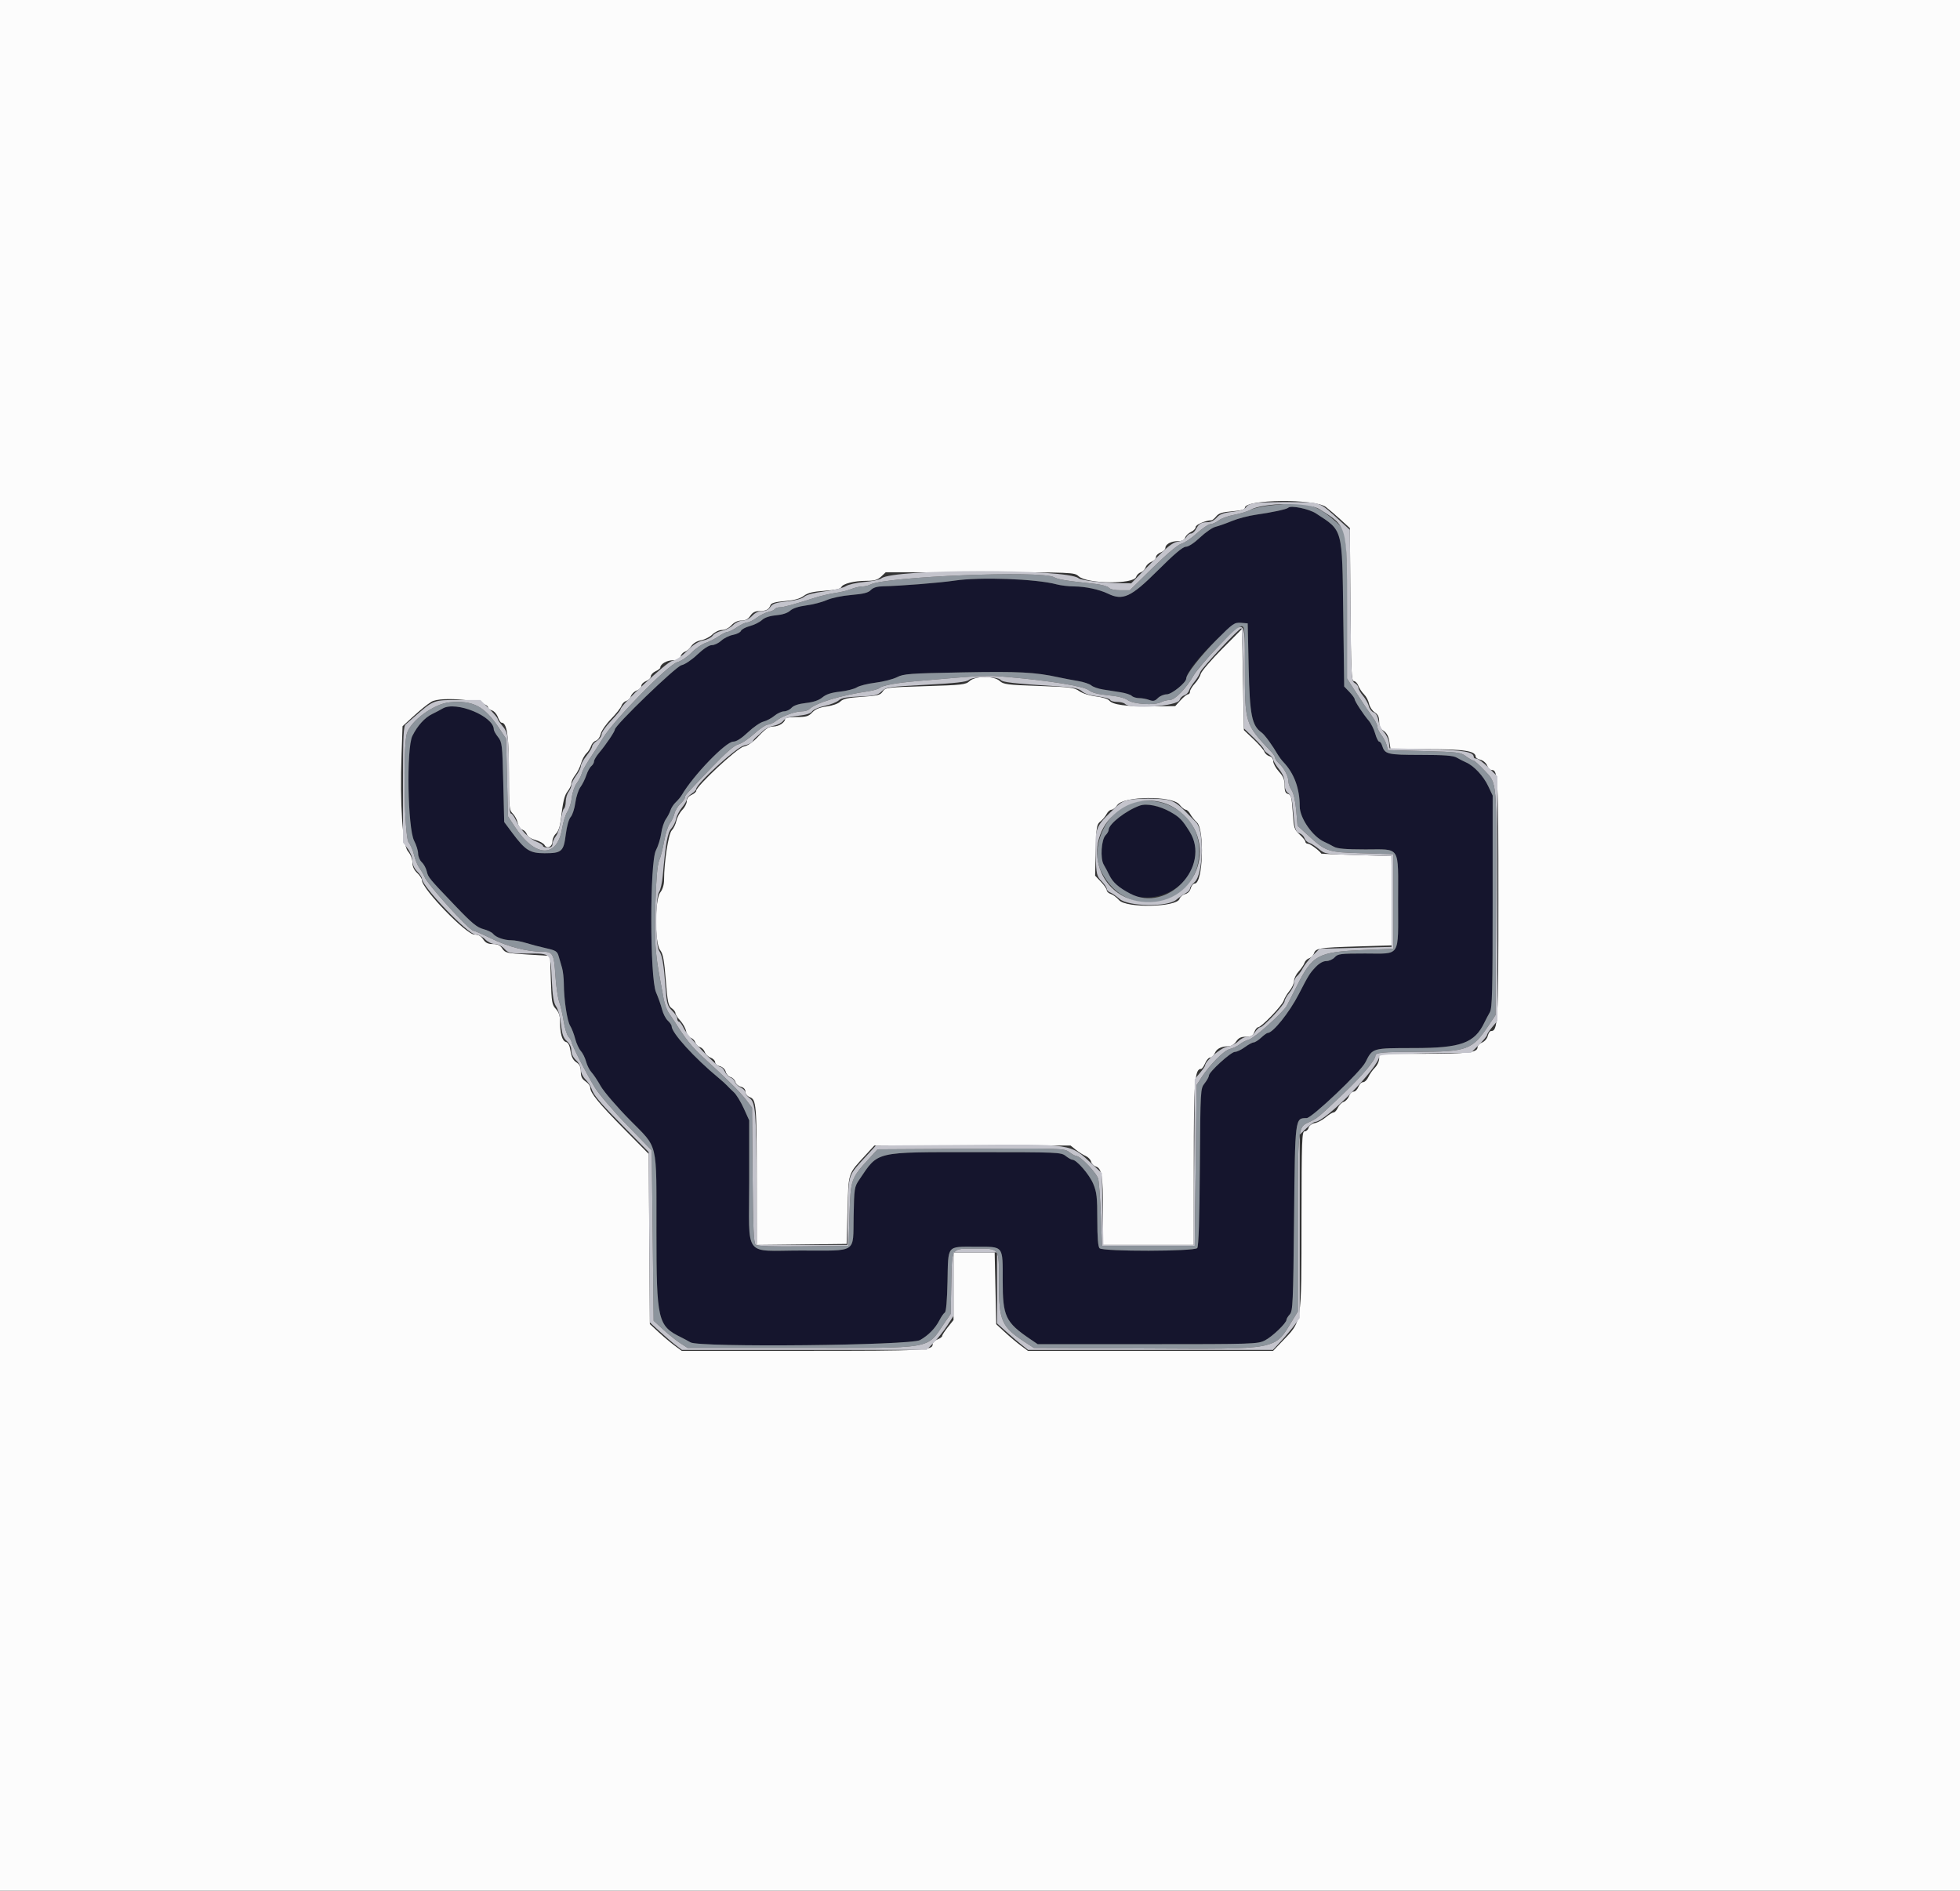 <svg id="svg" version="1.1" xmlns="http://www.w3.org/2000/svg" xmlns:xlink="http://www.w3.org/1999/xlink" width="400" height="385.859" viewBox="0, 0, 400,385.859"><rect x="0" y="0" width="400" height="385.859" fill="#333333" stroke="none"/><g id="svgg"><path id="path0" d="M0.000 193.050 L 0.000 386.100 200.000 386.100 L 400.000 386.100 400.000 193.050 L 400.000 0.000 200.000 0.000 L 0.000 0.000 0.000 193.050 M270.593 103.475 C 271.284 104.006,272.666 105.190,273.665 106.107 L 275.483 107.774 275.603 123.385 C 275.706 136.774,275.804 138.996,276.288 138.996 C 276.599 138.996,277.016 139.424,277.214 139.946 C 277.413 140.468,277.935 141.256,278.375 141.695 C 278.815 142.135,279.277 143.004,279.401 143.627 C 279.525 144.249,280.041 145.029,280.547 145.361 C 281.214 145.798,281.467 146.320,281.467 147.262 C 281.467 148.200,281.720 148.725,282.379 149.157 C 282.985 149.554,283.375 150.282,283.542 151.325 L 283.793 152.896 291.336 152.896 C 298.855 152.896,301.158 153.259,301.158 154.443 C 301.158 154.646,301.605 154.924,302.152 155.061 C 302.698 155.198,303.302 155.723,303.494 156.227 C 303.685 156.731,304.101 157.143,304.417 157.143 C 305.722 157.143,305.792 158.475,305.792 183.391 C 305.792 208.963,305.708 210.425,304.245 210.425 C 304.042 210.425,303.764 210.872,303.626 211.418 C 303.489 211.964,302.965 212.568,302.461 212.760 C 301.957 212.952,301.544 213.378,301.544 213.707 C 301.544 214.819,299.591 215.058,290.515 215.058 L 281.467 215.058 281.467 216.041 C 281.467 216.581,281.076 217.415,280.598 217.893 C 280.121 218.371,279.516 219.232,279.255 219.806 C 278.994 220.380,278.512 220.849,278.184 220.849 C 277.856 220.849,277.422 221.284,277.220 221.815 C 277.018 222.346,276.584 222.780,276.255 222.780 C 275.926 222.780,275.497 223.199,275.302 223.712 C 275.107 224.225,274.617 224.749,274.212 224.878 C 273.807 225.006,273.280 225.542,273.040 226.069 C 272.800 226.596,272.408 227.027,272.168 227.027 C 271.929 227.027,271.206 227.471,270.562 228.013 C 269.917 228.555,268.909 229.095,268.320 229.212 C 267.713 229.334,267.167 229.743,267.059 230.157 C 266.954 230.559,266.591 230.888,266.252 230.888 C 265.699 230.888,265.635 232.657,265.614 248.552 C 265.585 270.703,265.789 269.452,261.476 273.953 L 259.825 275.676 234.801 275.676 L 209.777 275.676 208.333 274.614 C 207.540 274.030,206.085 272.808,205.100 271.899 L 203.311 270.246 203.153 262.922 L 202.996 255.598 198.795 255.598 L 194.595 255.598 194.595 262.495 L 194.595 269.392 193.436 270.849 C 192.799 271.651,192.278 272.461,192.278 272.650 C 192.278 272.838,191.844 273.157,191.313 273.359 C 190.782 273.561,190.347 273.985,190.347 274.301 C 190.347 275.606,189.017 275.676,163.987 275.676 L 139.120 275.676 137.677 274.614 C 136.883 274.030,135.422 272.802,134.430 271.885 L 132.625 270.218 132.510 252.859 L 132.395 235.499 127.491 230.536 C 122.257 225.240,120.463 223.058,120.463 221.990 C 120.463 221.624,120.029 221.040,119.498 220.692 C 118.777 220.219,118.533 219.722,118.533 218.726 C 118.533 217.745,118.288 217.232,117.609 216.787 C 116.965 216.365,116.608 215.672,116.433 214.502 C 116.259 213.344,115.965 212.766,115.485 212.640 C 114.722 212.441,114.286 210.889,114.286 208.374 C 114.286 207.287,114.024 206.527,113.431 205.896 C 112.660 205.076,112.560 204.497,112.421 200.030 L 112.267 195.075 107.701 194.802 C 103.446 194.548,103.093 194.466,102.524 193.597 C 102.073 192.909,101.563 192.664,100.579 192.664 C 99.583 192.664,99.086 192.420,98.613 191.699 C 98.175 191.030,97.631 190.734,96.840 190.734 C 95.136 190.734,86.100 181.379,86.100 179.615 C 86.100 179.302,85.666 178.644,85.135 178.152 C 84.499 177.562,84.170 176.842,84.170 176.039 C 84.170 175.319,83.793 174.374,83.247 173.725 C 82.143 172.413,81.595 164.034,81.951 153.933 L 82.153 148.213 83.912 146.597 C 85.759 144.901,87.062 143.835,88.031 143.230 C 89.987 142.009,99.614 142.984,99.614 144.403 C 99.614 144.586,99.976 144.851,100.419 144.991 C 100.862 145.132,101.400 145.751,101.615 146.368 C 101.830 146.986,102.172 147.490,102.374 147.490 C 103.459 147.490,103.861 150.254,103.861 157.710 C 103.861 164.775,103.911 165.300,104.645 166.035 C 105.077 166.467,105.532 167.330,105.656 167.954 C 105.781 168.578,106.201 169.190,106.590 169.313 C 106.978 169.437,107.403 169.872,107.532 170.281 C 107.676 170.733,108.361 171.185,109.277 171.431 C 110.106 171.655,110.943 172.120,111.136 172.465 C 111.631 173.349,112.741 172.815,112.741 171.694 C 112.741 171.189,113.068 170.480,113.467 170.119 C 113.915 169.714,114.283 168.693,114.429 167.453 C 114.894 163.490,115.171 162.341,115.881 161.434 C 116.278 160.928,116.602 160.213,116.602 159.846 C 116.602 159.478,116.965 158.717,117.407 158.154 C 117.850 157.591,118.380 156.524,118.584 155.783 C 118.789 155.042,119.274 154.132,119.662 153.762 C 120.050 153.392,120.485 152.707,120.628 152.240 C 120.772 151.773,121.215 151.287,121.615 151.161 C 122.014 151.034,122.453 150.414,122.592 149.782 C 122.731 149.150,123.687 147.769,124.716 146.712 C 125.746 145.655,126.696 144.451,126.827 144.037 C 126.959 143.622,127.396 143.178,127.799 143.050 C 128.202 142.922,128.643 142.469,128.778 142.043 C 128.913 141.617,129.443 141.109,129.956 140.914 C 130.469 140.719,130.888 140.290,130.888 139.961 C 130.888 139.632,131.322 139.198,131.853 138.996 C 132.384 138.794,132.819 138.361,132.819 138.032 C 132.819 137.704,133.253 137.237,133.784 136.995 C 134.315 136.753,134.749 136.422,134.749 136.259 C 134.749 135.530,136.079 134.749,137.322 134.749 C 138.350 134.749,138.731 134.563,138.881 133.990 C 138.990 133.572,139.393 133.131,139.775 133.009 C 140.158 132.888,140.746 132.369,141.082 131.856 C 141.454 131.289,142.235 130.822,143.079 130.664 C 143.841 130.521,144.877 129.992,145.381 129.488 C 145.889 128.979,146.757 128.571,147.332 128.571 C 147.940 128.571,148.736 128.173,149.262 127.606 C 149.836 126.986,150.574 126.641,151.324 126.641 C 152.144 126.641,152.680 126.353,153.124 125.676 C 153.574 124.989,154.106 124.709,154.967 124.705 C 156.342 124.698,156.907 124.401,157.233 123.515 C 157.399 123.062,158.186 122.837,160.180 122.670 C 162.092 122.509,163.234 122.195,164.022 121.613 C 164.871 120.985,165.914 120.731,168.320 120.566 C 170.445 120.420,171.562 120.178,171.694 119.834 C 171.965 119.128,174.289 118.538,176.809 118.535 C 178.452 118.533,179.108 118.344,179.832 117.664 L 180.757 116.795 200.000 116.795 C 219.068 116.795,219.251 116.803,220.143 117.614 C 221.857 119.175,231.372 119.278,231.859 117.742 C 231.984 117.349,232.416 116.923,232.819 116.795 C 233.222 116.667,233.662 116.214,233.797 115.788 C 233.932 115.362,234.462 114.854,234.975 114.659 C 235.488 114.464,235.907 114.036,235.907 113.707 C 235.907 113.378,236.342 112.943,236.873 112.741 C 237.403 112.539,237.838 112.116,237.838 111.799 C 237.838 111.047,239.038 110.425,240.489 110.425 C 241.276 110.425,241.719 110.196,241.873 109.711 C 241.998 109.319,242.531 108.801,243.058 108.561 C 243.584 108.321,244.015 107.868,244.015 107.555 C 244.015 107.073,246.089 106.187,247.235 106.180 C 247.414 106.179,247.855 105.813,248.216 105.367 C 248.723 104.740,249.457 104.510,251.463 104.349 C 253.240 104.207,254.054 103.982,254.054 103.634 C 254.054 101.886,268.348 101.748,270.593 103.475 M249.375 132.477 C 247.120 134.749,245.170 137.028,245.041 137.542 C 244.912 138.057,244.368 138.950,243.832 139.529 C 243.296 140.107,242.857 140.832,242.857 141.140 C 242.857 141.447,242.674 141.699,242.449 141.699 C 242.225 141.699,241.546 142.241,240.941 142.904 L 239.840 144.109 235.074 144.149 C 229.769 144.193,227.062 143.824,226.377 142.966 C 226.124 142.650,224.912 142.274,223.673 142.128 C 222.376 141.975,220.937 141.518,220.269 141.047 C 219.229 140.313,218.392 140.207,211.983 139.989 C 205.613 139.773,204.767 139.666,204.043 138.985 C 202.879 137.892,199.038 137.905,197.867 139.005 C 197.105 139.721,196.346 139.807,188.869 140.032 C 181.033 140.267,180.681 140.311,180.151 141.121 C 179.668 141.857,179.129 141.995,175.910 142.207 C 173.036 142.395,172.063 142.609,171.497 143.175 C 171.074 143.598,169.910 144.015,168.710 144.174 C 167.254 144.367,166.392 144.724,165.775 145.390 C 165.035 146.189,164.546 146.332,162.567 146.332 C 161.282 146.332,160.232 146.493,160.232 146.691 C 160.232 147.434,158.975 148.263,157.846 148.263 C 156.940 148.263,156.266 148.698,154.869 150.186 C 153.673 151.460,152.624 152.197,151.765 152.369 C 150.472 152.628,142.085 160.448,142.085 161.395 C 142.085 161.614,141.651 161.991,141.120 162.232 C 140.515 162.508,140.154 162.990,140.154 163.523 C 140.154 163.991,139.742 164.788,139.238 165.295 C 138.734 165.802,138.196 166.799,138.041 167.510 C 137.886 168.222,137.457 169.107,137.088 169.476 C 136.419 170.145,135.521 175.939,135.521 179.586 C 135.521 180.568,135.233 181.519,134.749 182.134 C 133.611 183.581,133.590 192.454,134.721 193.892 C 135.311 194.642,135.549 195.911,135.874 200.025 C 136.229 204.524,136.387 205.283,137.061 205.742 C 137.488 206.033,137.838 206.486,137.838 206.747 C 137.838 207.009,138.280 207.700,138.820 208.283 C 139.361 208.867,139.903 209.842,140.025 210.452 C 140.147 211.061,140.564 211.661,140.953 211.784 C 141.341 211.908,141.764 212.338,141.892 212.741 C 142.020 213.144,142.454 213.579,142.857 213.707 C 143.260 213.834,143.700 214.288,143.836 214.714 C 143.971 215.140,144.501 215.648,145.014 215.843 C 145.526 216.038,145.946 216.459,145.946 216.778 C 145.946 217.098,146.382 217.469,146.915 217.603 C 147.487 217.747,147.974 218.209,148.106 218.732 C 148.228 219.219,148.674 219.709,149.096 219.819 C 149.519 219.930,149.955 220.366,150.065 220.788 C 150.176 221.211,150.684 221.661,151.195 221.789 C 151.790 221.939,152.124 222.301,152.124 222.797 C 152.124 223.255,152.495 223.712,153.033 223.917 C 154.345 224.416,154.431 225.445,154.436 240.644 L 154.440 254.068 163.610 253.965 L 172.780 253.861 172.973 246.894 C 173.189 239.095,172.976 239.729,176.764 235.601 L 178.431 233.784 198.453 233.784 L 218.476 233.784 219.566 234.656 C 220.166 235.136,221.064 235.702,221.562 235.915 C 222.061 236.128,222.557 236.642,222.666 237.057 C 222.774 237.473,223.202 237.920,223.616 238.051 C 224.862 238.446,225.097 239.887,225.097 247.129 L 225.097 254.054 234.363 254.054 L 243.629 254.054 243.629 237.439 C 243.629 220.658,243.822 218.147,245.107 218.147 C 245.305 218.147,245.682 217.625,245.946 216.988 C 246.210 216.351,246.669 215.830,246.966 215.830 C 247.264 215.830,247.698 215.410,247.932 214.898 C 248.357 213.965,249.273 213.529,250.824 213.519 C 251.278 213.516,251.933 213.079,252.281 212.548 C 252.756 211.823,253.249 211.583,254.266 211.583 C 255.352 211.583,255.690 211.394,255.985 210.618 C 256.186 210.087,256.532 209.653,256.752 209.653 C 257.412 209.653,261.653 205.244,261.972 204.226 C 262.135 203.707,262.678 202.791,263.180 202.190 C 263.682 201.590,264.093 200.687,264.093 200.183 C 264.093 199.680,264.521 198.805,265.046 198.239 C 265.570 197.674,266.100 196.892,266.224 196.502 C 266.347 196.112,266.778 195.688,267.181 195.560 C 267.584 195.432,268.017 195.005,268.142 194.611 C 268.492 193.506,269.171 193.393,276.937 193.155 L 284.184 192.932 284.080 183.821 L 283.977 174.710 276.834 174.495 C 272.905 174.377,269.673 174.247,269.651 174.206 C 269.365 173.676,267.391 172.201,266.969 172.201 C 266.661 172.201,266.409 172.017,266.409 171.793 C 266.409 171.569,265.878 170.900,265.230 170.308 C 264.125 169.298,264.036 169.009,263.823 165.727 C 263.630 162.748,263.489 162.195,262.879 162.036 C 262.330 161.892,262.162 161.484,262.162 160.292 C 262.162 159.101,261.890 158.437,261.004 157.467 C 260.367 156.769,259.846 155.823,259.846 155.364 C 259.846 154.856,259.545 154.452,259.075 154.329 C 258.652 154.218,258.185 153.807,258.038 153.415 C 257.892 153.023,256.892 151.872,255.816 150.856 L 253.861 149.009 253.668 138.677 L 253.475 128.346 249.375 132.477 M240.689 164.189 C 241.154 164.773,241.739 165.251,241.989 165.251 C 242.239 165.251,242.650 165.642,242.902 166.120 C 243.154 166.597,243.769 167.371,244.267 167.839 C 245.874 169.346,245.498 180.309,243.839 180.309 C 243.520 180.309,243.149 180.745,243.015 181.277 C 242.869 181.859,242.409 182.337,241.863 182.474 C 241.363 182.600,240.850 183.032,240.722 183.435 C 240.174 185.161,229.815 185.375,228.367 183.691 C 227.904 183.153,227.153 182.595,226.697 182.450 C 226.242 182.306,225.869 181.964,225.869 181.691 C 225.869 181.419,225.334 180.636,224.681 179.953 L 223.493 178.710 223.619 173.502 C 223.735 168.728,223.814 168.240,224.569 167.641 C 225.022 167.282,225.592 166.597,225.837 166.120 C 226.082 165.642,226.532 165.251,226.839 165.251 C 227.145 165.251,227.673 164.827,228.013 164.308 C 229.233 162.447,239.226 162.353,240.689 164.189 " stroke="none" fill="#fcfcfc" fill-rule="evenodd"></path><path id="path1" d="M262.903 103.627 C 262.607 103.934,259.534 104.592,256.236 105.056 C 254.782 105.260,252.610 105.834,251.410 106.330 C 250.210 106.826,248.709 107.356,248.075 107.508 C 247.441 107.659,246.018 108.638,244.913 109.683 C 243.706 110.824,242.549 111.583,242.017 111.583 C 241.397 111.583,239.659 113.051,236.240 116.462 C 230.815 121.876,229.161 122.640,226.097 121.151 C 224.342 120.298,221.501 119.692,219.203 119.682 C 218.091 119.677,216.486 119.486,215.637 119.258 C 211.450 118.134,200.037 117.717,194.788 118.496 C 191.757 118.946,183.816 119.577,180.227 119.653 C 178.983 119.679,178.190 119.921,177.718 120.420 C 177.198 120.969,176.214 121.217,173.745 121.423 C 171.863 121.580,169.722 122.026,168.726 122.468 C 167.770 122.892,165.886 123.381,164.539 123.556 C 162.995 123.755,161.781 124.153,161.257 124.631 C 160.733 125.109,159.669 125.458,158.385 125.574 C 157.058 125.694,156.046 126.035,155.489 126.551 C 155.018 126.987,153.913 127.535,153.032 127.769 C 152.151 128.003,151.335 128.443,151.218 128.747 C 151.101 129.052,150.374 129.420,149.601 129.565 C 148.828 129.710,147.751 130.240,147.208 130.744 C 146.664 131.248,145.800 131.660,145.287 131.660 C 144.699 131.660,143.604 132.370,142.317 133.588 C 141.160 134.682,139.762 135.619,139.085 135.754 C 137.965 135.979,125.483 148.025,125.483 148.883 C 125.483 149.285,123.653 151.995,122.308 153.585 C 121.718 154.282,121.236 155.086,121.236 155.372 C 121.236 155.657,120.984 156.099,120.676 156.354 C 120.368 156.610,119.907 157.456,119.650 158.236 C 119.393 159.015,118.852 160.101,118.447 160.649 C 118.043 161.197,117.578 162.628,117.416 163.828 C 117.253 165.029,116.828 166.333,116.472 166.726 C 116.088 167.150,115.679 168.601,115.467 170.290 C 115.028 173.788,114.642 174.131,111.153 174.131 C 108.128 174.131,107.205 173.546,104.502 169.917 L 102.896 167.761 102.703 159.642 C 102.520 151.958,102.463 151.464,101.641 150.420 C 101.163 149.813,100.772 149.115,100.772 148.868 C 100.772 146.175,93.058 143.009,90.347 144.590 C 89.817 144.900,88.861 145.404,88.224 145.711 C 86.689 146.450,85.223 148.064,84.158 150.188 C 82.915 152.664,83.197 169.075,84.526 171.607 C 84.967 172.448,85.328 173.614,85.328 174.198 C 85.328 174.782,85.662 175.570,86.069 175.950 C 86.477 176.330,86.935 177.162,87.089 177.799 C 87.398 179.086,87.473 179.176,93.085 185.044 C 96.269 188.372,97.372 189.281,98.627 189.608 C 99.488 189.833,100.381 190.258,100.611 190.553 C 101.181 191.286,102.886 191.892,104.369 191.890 C 105.045 191.889,106.380 192.135,107.336 192.436 C 108.292 192.737,110.113 193.216,111.383 193.500 C 113.440 193.959,113.730 194.143,114.023 195.174 C 114.204 195.811,114.511 196.866,114.705 197.518 C 114.899 198.170,115.063 199.647,115.070 200.800 C 115.088 204.040,115.748 208.394,116.367 209.360 C 116.674 209.839,117.129 211.014,117.378 211.969 C 117.626 212.925,118.145 214.054,118.530 214.479 C 118.916 214.903,119.402 215.883,119.611 216.656 C 119.820 217.429,120.315 218.405,120.710 218.826 C 121.105 219.247,121.950 220.515,122.587 221.645 C 123.224 222.774,125.895 225.881,128.522 228.548 C 134.414 234.529,133.956 232.610,133.968 251.399 C 133.979 269.497,134.231 270.579,138.996 272.916 C 139.527 273.177,140.396 273.644,140.927 273.954 C 142.742 275.017,185.839 274.584,187.767 273.484 C 189.515 272.488,190.884 271.078,191.754 269.381 C 192.101 268.702,192.579 268.023,192.814 267.872 C 193.090 267.695,193.288 265.418,193.368 261.507 C 193.523 253.986,193.156 254.440,199.068 254.440 C 204.922 254.440,204.633 254.081,204.633 261.377 C 204.633 268.658,205.194 269.851,210.232 273.275 L 211.776 274.324 234.200 274.324 C 255.825 274.324,256.678 274.297,258.138 273.556 C 259.645 272.791,262.547 270.014,262.548 269.335 C 262.548 269.140,262.852 268.644,263.224 268.234 C 263.842 267.551,263.916 265.886,264.093 248.649 C 264.305 227.955,264.276 228.185,266.659 228.185 C 267.711 228.185,277.686 218.720,278.652 216.804 C 280.143 213.849,279.969 213.901,288.581 213.891 C 298.180 213.881,300.906 212.892,302.936 208.687 C 303.244 208.050,303.749 207.095,304.059 206.564 C 304.534 205.749,304.622 202.222,304.624 183.977 L 304.626 162.355 303.711 160.425 C 302.740 158.373,300.819 156.308,299.228 155.606 C 298.697 155.371,297.828 154.929,297.297 154.622 C 296.563 154.199,294.790 154.064,289.892 154.060 C 283.077 154.054,282.623 153.942,282.046 152.121 C 281.911 151.698,281.646 151.351,281.457 151.351 C 281.267 151.351,280.902 150.613,280.646 149.710 C 280.389 148.808,279.808 147.635,279.355 147.104 C 278.199 145.751,276.448 143.076,276.448 142.664 C 276.448 142.475,275.970 141.822,275.386 141.213 L 274.324 140.105 274.131 125.361 C 273.899 107.638,274.103 108.391,268.561 104.779 C 267.123 103.843,263.423 103.089,262.903 103.627 M254.834 136.293 C 255.048 145.957,255.473 148.079,257.480 149.504 C 258.100 149.944,259.634 152.044,260.852 154.121 C 261.088 154.522,261.564 155.149,261.912 155.514 C 264.111 157.823,265.251 160.915,265.251 164.571 C 265.251 166.943,267.898 170.760,270.270 171.808 C 270.801 172.042,271.670 172.485,272.201 172.791 C 272.916 173.203,274.584 173.349,278.640 173.353 C 285.952 173.361,285.328 172.370,285.328 183.977 C 285.328 195.589,285.958 194.595,278.604 194.595 C 273.583 194.595,273.030 194.663,272.394 195.367 C 272.009 195.792,271.235 196.139,270.672 196.139 C 270.019 196.139,269.221 196.592,268.464 197.394 C 267.295 198.630,267.026 199.065,265.055 202.896 C 263.123 206.651,259.782 210.811,258.697 210.811 C 258.541 210.811,257.945 211.245,257.372 211.776 C 256.800 212.307,256.113 212.741,255.847 212.741 C 255.580 212.741,254.774 213.176,254.054 213.707 C 253.334 214.237,252.419 214.672,252.020 214.672 C 251.212 214.672,246.718 218.768,246.718 219.505 C 246.718 219.762,246.327 220.470,245.849 221.077 C 244.985 222.176,244.980 222.254,244.868 238.194 C 244.792 248.934,244.618 254.373,244.338 254.710 C 243.761 255.405,225.095 255.442,224.402 254.749 C 224.086 254.433,223.938 252.581,223.938 248.933 C 223.938 244.311,223.824 243.306,223.100 241.577 C 222.309 239.687,219.700 236.680,218.851 236.680 C 218.637 236.680,218.020 236.332,217.480 235.907 C 216.531 235.161,215.914 235.135,199.225 235.135 C 178.269 235.135,179.344 234.883,175.373 240.734 C 174.360 242.226,174.320 242.480,174.208 248.263 C 174.061 255.896,175.118 255.212,163.462 255.212 C 151.567 255.212,152.896 256.991,152.896 241.070 L 152.896 228.643 151.787 226.194 C 151.177 224.847,150.265 223.366,149.760 222.903 C 149.255 222.440,148.637 221.832,148.387 221.552 C 148.137 221.272,147.356 220.566,146.650 219.983 C 141.741 215.932,137.066 210.789,137.066 209.442 C 137.066 209.199,136.717 208.685,136.292 208.300 C 135.866 207.915,135.337 206.889,135.115 206.020 C 134.893 205.151,134.338 203.571,133.880 202.510 C 132.605 199.548,132.588 175.964,133.859 173.543 C 134.308 172.689,134.794 171.125,134.940 170.068 C 135.085 169.011,135.512 167.709,135.888 167.174 C 136.263 166.639,136.696 165.808,136.848 165.327 C 137.001 164.846,137.483 164.120,137.919 163.714 C 138.355 163.308,138.906 162.644,139.143 162.238 C 141.492 158.227,148.127 151.351,149.648 151.351 C 150.289 151.351,151.317 150.697,152.635 149.451 C 153.740 148.406,155.163 147.424,155.797 147.269 C 156.431 147.114,157.441 146.579,158.041 146.080 C 158.641 145.582,159.527 145.174,160.008 145.174 C 160.490 145.174,161.179 144.848,161.540 144.450 C 161.968 143.976,162.988 143.636,164.487 143.466 C 166.036 143.291,167.127 142.917,167.849 142.315 C 168.603 141.687,169.659 141.343,171.429 141.150 C 172.809 140.999,174.353 140.607,174.861 140.278 C 175.368 139.949,177.084 139.519,178.673 139.321 C 180.263 139.124,182.235 138.620,183.055 138.202 C 184.410 137.510,185.628 137.421,196.424 137.219 C 207.917 137.004,211.217 137.173,216.023 138.221 C 217.085 138.452,218.881 138.795,220.015 138.983 C 221.149 139.171,222.365 139.576,222.718 139.882 C 223.071 140.188,224.141 140.562,225.097 140.712 C 226.052 140.862,227.663 141.115,228.677 141.274 C 229.691 141.433,230.725 141.767,230.974 142.017 C 231.224 142.267,231.904 142.471,232.485 142.471 C 233.065 142.471,233.989 142.642,234.538 142.850 C 235.344 143.157,235.682 143.083,236.300 142.464 C 236.721 142.043,237.536 141.699,238.111 141.699 C 239.132 141.699,242.085 139.303,242.085 138.475 C 242.085 136.277,251.243 126.937,253.236 127.103 L 254.633 127.220 254.834 136.293 M232.625 164.404 C 229.808 165.401,226.255 168.167,226.255 169.363 C 226.255 169.620,225.977 170.107,225.638 170.446 C 224.759 171.325,224.507 175.205,225.247 176.448 C 225.564 176.979,226.071 177.934,226.375 178.571 C 230.157 186.499,243.124 183.509,243.903 174.529 C 244.119 172.042,243.883 171.360,241.602 167.896 C 240.144 165.680,234.844 163.618,232.625 164.404 " stroke="none" fill="#15152d" fill-rule="evenodd"></path><path id="path2" d="M259.459 103.124 C 257.654 103.323,255.709 103.749,255.137 104.069 C 254.565 104.389,253.096 104.836,251.873 105.063 C 250.650 105.289,249.227 105.806,248.711 106.212 C 248.195 106.618,247.450 106.950,247.056 106.950 C 246.662 106.950,245.409 107.793,244.271 108.824 C 243.133 109.855,241.697 110.824,241.081 110.978 C 240.392 111.151,238.158 113.027,235.266 115.861 L 230.572 120.463 228.654 120.463 C 227.510 120.463,226.560 120.252,226.301 119.940 C 226.062 119.652,224.781 119.301,223.455 119.160 C 217.587 118.535,215.965 118.269,215.092 117.791 C 212.516 116.379,180.669 117.666,177.605 119.306 C 177.209 119.518,176.460 119.691,175.941 119.691 C 175.422 119.691,174.412 119.930,173.696 120.223 C 172.980 120.515,171.525 120.872,170.463 121.015 C 169.402 121.158,167.490 121.610,166.216 122.018 C 161.991 123.373,159.902 123.938,159.120 123.938 C 158.695 123.938,158.248 124.099,158.126 124.295 C 158.005 124.491,157.408 124.760,156.800 124.894 C 156.191 125.028,155.117 125.562,154.413 126.082 C 153.708 126.602,152.842 127.027,152.489 127.027 C 152.135 127.027,151.205 127.461,150.423 127.992 C 149.641 128.523,148.772 128.958,148.492 128.958 C 148.213 128.958,147.375 129.371,146.631 129.876 C 145.888 130.380,144.680 130.991,143.947 131.233 C 143.215 131.475,141.936 132.368,141.106 133.219 C 140.275 134.070,138.978 134.932,138.224 135.135 C 136.346 135.641,125.275 146.949,123.050 150.634 C 122.583 151.408,121.869 152.537,121.463 153.144 C 119.627 155.890,118.976 157.017,118.710 157.908 C 118.553 158.434,118.082 159.328,117.663 159.894 C 117.245 160.460,116.808 161.767,116.692 162.798 C 116.576 163.828,116.176 165.106,115.804 165.637 C 115.432 166.168,114.942 167.712,114.716 169.068 C 113.694 175.206,109.218 175.048,105.063 168.726 L 103.668 166.602 103.475 158.679 L 103.282 150.756 101.857 148.610 C 98.866 144.105,96.575 142.904,91.778 143.328 C 88.553 143.613,83.746 147.140,83.020 149.754 C 82.222 152.626,82.521 170.805,83.384 171.902 C 83.801 172.433,84.310 173.613,84.515 174.525 C 84.720 175.438,85.216 176.635,85.617 177.185 C 86.018 177.735,86.465 178.507,86.612 178.900 C 87.206 180.493,95.799 189.961,96.651 189.961 C 96.852 189.961,98.483 190.674,100.275 191.546 C 103.717 193.219,107.506 194.208,110.474 194.208 C 112.850 194.208,113.060 194.564,113.344 199.059 C 113.477 201.169,113.828 203.591,114.124 204.440 C 114.419 205.290,114.831 207.094,115.039 208.449 C 115.248 209.805,115.684 211.209,116.010 211.568 C 116.336 211.928,116.606 212.383,116.611 212.579 C 116.626 213.168,119.777 219.325,121.429 221.992 C 122.278 223.364,125.232 226.804,127.992 229.636 L 133.012 234.785 133.205 252.166 L 133.398 269.547 135.373 271.357 C 136.459 272.352,138.023 273.600,138.848 274.131 L 140.347 275.097 163.514 275.097 C 190.945 275.097,189.029 275.426,192.693 270.077 L 194.015 268.147 194.140 261.975 C 194.291 254.466,194.046 254.826,199.005 254.826 C 204.096 254.826,203.861 254.500,203.863 261.564 C 203.866 269.741,204.327 270.765,209.516 274.131 L 211.004 275.097 233.375 275.205 C 261.377 275.341,260.006 275.603,263.803 269.396 L 264.865 267.660 264.865 249.685 C 264.865 230.050,264.866 230.041,267.087 229.036 C 268.840 228.244,268.980 228.128,274.260 223.097 C 278.029 219.506,280.695 216.344,280.695 215.466 C 280.695 214.804,282.081 214.672,289.124 214.662 C 299.476 214.649,300.446 214.292,303.799 209.274 L 305.212 207.159 305.330 185.336 C 305.472 158.970,305.555 159.980,302.997 157.275 C 301.924 156.141,300.891 155.212,300.701 155.212 C 300.510 155.212,299.827 154.821,299.181 154.344 C 298.086 153.533,297.514 153.462,290.633 153.282 L 283.259 153.089 282.978 152.037 C 282.824 151.459,282.334 150.523,281.889 149.958 C 281.445 149.393,281.081 148.635,281.081 148.273 C 281.081 147.911,280.638 147.022,280.096 146.298 C 279.555 145.573,278.165 143.516,277.008 141.726 L 274.903 138.471 274.903 124.242 C 274.903 108.363,274.914 108.434,272.294 106.178 C 268.409 102.831,266.413 102.356,259.459 103.124 M268.561 104.779 C 274.103 108.391,273.899 107.638,274.131 125.361 L 274.324 140.105 275.386 141.213 C 275.970 141.822,276.448 142.475,276.448 142.664 C 276.448 143.076,278.199 145.751,279.355 147.104 C 279.808 147.635,280.389 148.808,280.646 149.710 C 280.902 150.613,281.267 151.351,281.457 151.351 C 281.646 151.351,281.911 151.698,282.046 152.121 C 282.623 153.942,283.077 154.054,289.892 154.060 C 294.790 154.064,296.563 154.199,297.297 154.622 C 297.828 154.929,298.697 155.371,299.228 155.606 C 300.819 156.308,302.740 158.373,303.711 160.425 L 304.626 162.355 304.624 183.977 C 304.622 202.222,304.534 205.749,304.059 206.564 C 303.749 207.095,303.244 208.050,302.936 208.687 C 300.906 212.892,298.180 213.881,288.581 213.891 C 279.969 213.901,280.143 213.849,278.652 216.804 C 277.686 218.720,267.711 228.185,266.659 228.185 C 264.276 228.185,264.305 227.955,264.093 248.649 C 263.916 265.886,263.842 267.551,263.224 268.234 C 262.852 268.644,262.548 269.140,262.548 269.335 C 262.547 270.014,259.645 272.791,258.138 273.556 C 256.678 274.297,255.825 274.324,234.200 274.324 L 211.776 274.324 210.232 273.275 C 205.194 269.851,204.633 268.658,204.633 261.377 C 204.633 254.081,204.922 254.440,199.068 254.440 C 193.156 254.440,193.523 253.986,193.368 261.507 C 193.288 265.418,193.090 267.695,192.814 267.872 C 192.579 268.023,192.101 268.702,191.754 269.381 C 190.884 271.078,189.515 272.488,187.767 273.484 C 185.839 274.584,142.742 275.017,140.927 273.954 C 140.396 273.644,139.527 273.177,138.996 272.916 C 134.231 270.579,133.979 269.497,133.968 251.399 C 133.956 232.610,134.414 234.529,128.522 228.548 C 125.895 225.881,123.224 222.774,122.587 221.645 C 121.950 220.515,121.105 219.247,120.710 218.826 C 120.315 218.405,119.820 217.429,119.611 216.656 C 119.402 215.883,118.916 214.903,118.530 214.479 C 118.145 214.054,117.626 212.925,117.378 211.969 C 117.129 211.014,116.674 209.839,116.367 209.360 C 115.748 208.394,115.088 204.040,115.070 200.800 C 115.063 199.647,114.899 198.170,114.705 197.518 C 114.511 196.866,114.204 195.811,114.023 195.174 C 113.730 194.143,113.440 193.959,111.383 193.500 C 110.113 193.216,108.292 192.737,107.336 192.436 C 106.380 192.135,105.045 191.889,104.369 191.890 C 102.886 191.892,101.181 191.286,100.611 190.553 C 100.381 190.258,99.488 189.833,98.627 189.608 C 97.372 189.281,96.269 188.372,93.085 185.044 C 87.473 179.176,87.398 179.086,87.089 177.799 C 86.935 177.162,86.477 176.330,86.069 175.950 C 85.662 175.570,85.328 174.782,85.328 174.198 C 85.328 173.614,84.967 172.448,84.526 171.607 C 83.197 169.075,82.915 152.664,84.158 150.188 C 85.223 148.064,86.689 146.450,88.224 145.711 C 88.861 145.404,89.817 144.900,90.347 144.590 C 93.058 143.009,100.772 146.175,100.772 148.868 C 100.772 149.115,101.163 149.813,101.641 150.420 C 102.463 151.464,102.520 151.958,102.703 159.642 L 102.896 167.761 104.502 169.917 C 107.205 173.546,108.128 174.131,111.153 174.131 C 114.642 174.131,115.028 173.788,115.467 170.290 C 115.679 168.601,116.088 167.150,116.472 166.726 C 116.828 166.333,117.253 165.029,117.416 163.828 C 117.578 162.628,118.043 161.197,118.447 160.649 C 118.852 160.101,119.393 159.015,119.650 158.236 C 119.907 157.456,120.368 156.610,120.676 156.354 C 120.984 156.099,121.236 155.657,121.236 155.372 C 121.236 155.086,121.718 154.282,122.308 153.585 C 123.653 151.995,125.483 149.285,125.483 148.883 C 125.483 148.025,137.965 135.979,139.085 135.754 C 139.762 135.619,141.160 134.682,142.317 133.588 C 143.604 132.370,144.699 131.660,145.287 131.660 C 145.800 131.660,146.664 131.248,147.208 130.744 C 147.751 130.240,148.828 129.710,149.601 129.565 C 150.374 129.420,151.101 129.052,151.218 128.747 C 151.335 128.443,152.151 128.003,153.032 127.769 C 153.913 127.535,155.018 126.987,155.489 126.551 C 156.046 126.035,157.058 125.694,158.385 125.574 C 159.669 125.458,160.733 125.109,161.257 124.631 C 161.781 124.153,162.995 123.755,164.539 123.556 C 165.886 123.381,167.770 122.892,168.726 122.468 C 169.722 122.026,171.863 121.580,173.745 121.423 C 176.214 121.217,177.198 120.969,177.718 120.420 C 178.190 119.921,178.983 119.679,180.227 119.653 C 183.816 119.577,191.757 118.946,194.788 118.496 C 200.037 117.717,211.450 118.134,215.637 119.258 C 216.486 119.486,218.091 119.677,219.203 119.682 C 221.501 119.692,224.342 120.298,226.097 121.151 C 229.161 122.640,230.815 121.876,236.240 116.462 C 239.659 113.051,241.397 111.583,242.017 111.583 C 242.549 111.583,243.706 110.824,244.913 109.683 C 246.018 108.638,247.441 107.659,248.075 107.508 C 248.709 107.356,250.210 106.826,251.410 106.330 C 252.610 105.834,254.782 105.260,256.236 105.056 C 259.534 104.592,262.607 103.934,262.903 103.627 C 263.423 103.089,267.123 103.843,268.561 104.779 M248.270 130.578 C 244.989 133.880,242.085 137.588,242.085 138.475 C 242.085 139.303,239.132 141.699,238.111 141.699 C 237.536 141.699,236.721 142.043,236.300 142.464 C 235.682 143.083,235.344 143.157,234.538 142.850 C 233.989 142.642,233.065 142.471,232.485 142.471 C 231.904 142.471,231.224 142.267,230.974 142.017 C 230.725 141.767,229.691 141.433,228.677 141.274 C 227.663 141.115,226.052 140.862,225.097 140.712 C 224.141 140.562,223.071 140.188,222.718 139.882 C 222.365 139.576,221.149 139.171,220.015 138.983 C 218.881 138.795,217.085 138.452,216.023 138.221 C 211.217 137.173,207.917 137.004,196.424 137.219 C 185.628 137.421,184.410 137.510,183.055 138.202 C 182.235 138.620,180.263 139.124,178.673 139.321 C 177.084 139.519,175.368 139.949,174.861 140.278 C 174.353 140.607,172.809 140.999,171.429 141.150 C 169.659 141.343,168.603 141.687,167.849 142.315 C 167.127 142.917,166.036 143.291,164.487 143.466 C 162.988 143.636,161.968 143.976,161.540 144.450 C 161.179 144.848,160.490 145.174,160.008 145.174 C 159.527 145.174,158.641 145.582,158.041 146.080 C 157.441 146.579,156.431 147.114,155.797 147.269 C 155.163 147.424,153.740 148.406,152.635 149.451 C 151.317 150.697,150.289 151.351,149.648 151.351 C 148.127 151.351,141.492 158.227,139.143 162.238 C 138.906 162.644,138.355 163.308,137.919 163.714 C 137.483 164.120,137.001 164.846,136.848 165.327 C 136.696 165.808,136.263 166.639,135.888 167.174 C 135.512 167.709,135.085 169.011,134.940 170.068 C 134.794 171.125,134.308 172.689,133.859 173.543 C 132.588 175.964,132.605 199.548,133.880 202.510 C 134.338 203.571,134.893 205.151,135.115 206.020 C 135.337 206.889,135.866 207.915,136.292 208.300 C 136.717 208.685,137.066 209.199,137.066 209.442 C 137.066 210.789,141.741 215.932,146.650 219.983 C 147.356 220.566,148.137 221.272,148.387 221.552 C 148.637 221.832,149.255 222.440,149.760 222.903 C 150.265 223.366,151.177 224.847,151.787 226.194 L 152.896 228.643 152.896 241.070 C 152.896 256.991,151.567 255.212,163.462 255.212 C 175.118 255.212,174.061 255.896,174.208 248.263 C 174.320 242.480,174.360 242.226,175.373 240.734 C 179.344 234.883,178.269 235.135,199.225 235.135 C 215.914 235.135,216.531 235.161,217.480 235.907 C 218.020 236.332,218.637 236.680,218.851 236.680 C 219.700 236.680,222.309 239.687,223.100 241.577 C 223.824 243.306,223.938 244.311,223.938 248.933 C 223.938 252.581,224.086 254.433,224.402 254.749 C 225.095 255.442,243.761 255.405,244.338 254.710 C 244.618 254.373,244.792 248.934,244.868 238.194 C 244.980 222.254,244.985 222.176,245.849 221.077 C 246.327 220.470,246.718 219.762,246.718 219.505 C 246.718 218.768,251.212 214.672,252.020 214.672 C 252.419 214.672,253.334 214.237,254.054 213.707 C 254.774 213.176,255.580 212.741,255.847 212.741 C 256.113 212.741,256.800 212.307,257.372 211.776 C 257.945 211.245,258.541 210.811,258.697 210.811 C 259.782 210.811,263.123 206.651,265.055 202.896 C 267.026 199.065,267.295 198.630,268.464 197.394 C 269.221 196.592,270.019 196.139,270.672 196.139 C 271.235 196.139,272.009 195.792,272.394 195.367 C 273.030 194.663,273.583 194.595,278.604 194.595 C 285.958 194.595,285.328 195.589,285.328 183.977 C 285.328 172.370,285.952 173.361,278.640 173.353 C 274.584 173.349,272.916 173.203,272.201 172.791 C 271.670 172.485,270.801 172.042,270.270 171.808 C 267.898 170.760,265.251 166.943,265.251 164.571 C 265.251 160.915,264.111 157.823,261.912 155.514 C 261.564 155.149,261.088 154.522,260.852 154.121 C 259.634 152.044,258.100 149.944,257.480 149.504 C 255.473 148.079,255.048 145.957,254.834 136.293 L 254.633 127.220 253.236 127.103 C 251.931 126.994,251.601 127.224,248.270 130.578 M254.054 135.836 C 254.054 147.785,254.033 147.719,259.489 153.488 C 259.897 153.921,260.232 154.458,260.232 154.683 C 260.232 154.909,260.597 155.423,261.043 155.827 C 262.072 156.758,262.934 158.412,262.934 159.454 C 262.934 159.897,263.235 160.717,263.602 161.277 C 264.009 161.899,264.373 163.507,264.536 165.405 L 264.803 168.514 266.713 170.261 C 270.630 173.845,270.828 173.913,277.992 174.131 L 284.363 174.324 284.363 183.977 L 284.363 193.629 278.378 193.878 C 268.919 194.272,267.851 194.850,264.622 201.315 C 263.800 202.961,262.905 204.718,262.634 205.221 C 261.889 206.601,255.994 211.883,254.889 212.160 C 254.357 212.294,253.509 212.728,253.005 213.125 C 252.500 213.522,251.590 213.956,250.981 214.089 C 249.815 214.345,246.859 217.320,245.174 219.932 L 244.208 221.429 244.015 237.838 L 243.822 254.247 234.363 254.247 L 224.903 254.247 224.667 248.069 C 224.536 244.672,224.297 241.323,224.134 240.628 C 223.853 239.428,220.497 235.907,219.634 235.907 C 219.436 235.907,218.795 235.553,218.210 235.121 C 217.169 234.351,216.744 234.337,198.124 234.445 L 179.102 234.556 177.292 236.531 C 173.674 240.481,173.600 240.695,173.370 247.876 L 173.166 254.247 163.948 254.351 C 157.657 254.421,154.567 254.319,154.217 254.029 C 153.812 253.693,153.680 250.700,153.589 239.833 L 153.475 226.062 152.313 224.517 C 151.137 222.954,148.322 220.159,143.478 215.745 C 141.214 213.681,139.858 211.984,137.649 208.449 C 137.434 208.105,136.925 207.352,136.517 206.774 C 136.109 206.197,135.631 204.914,135.455 203.924 C 135.279 202.934,134.954 201.168,134.733 200.000 C 133.721 194.662,133.535 191.727,133.753 184.500 C 133.912 179.245,134.152 176.509,134.536 175.591 C 134.840 174.863,135.297 173.063,135.551 171.593 C 135.806 170.122,136.325 168.520,136.706 168.032 C 137.087 167.544,137.506 166.654,137.638 166.054 C 137.770 165.453,138.303 164.562,138.823 164.074 C 139.343 163.585,139.768 163.005,139.768 162.784 C 139.768 162.322,139.821 162.264,145.375 156.486 C 148.205 153.542,149.898 152.080,150.675 151.910 C 151.302 151.772,152.756 150.808,153.904 149.768 C 155.053 148.727,156.315 147.876,156.709 147.876 C 157.103 147.876,157.871 147.525,158.417 147.096 C 159.629 146.142,162.280 145.174,163.678 145.174 C 164.246 145.174,164.905 144.979,165.143 144.741 C 166.419 143.465,171.637 141.880,177.220 141.071 C 178.176 140.933,179.178 140.646,179.447 140.434 C 180.182 139.855,182.742 139.381,187.259 138.986 C 200.654 137.816,201.310 137.787,205.735 138.174 C 214.294 138.921,221.160 140.039,222.195 140.853 C 222.854 141.372,224.088 141.695,226.151 141.888 C 228.078 142.068,229.508 142.425,230.154 142.884 C 231.338 143.727,235.670 143.990,236.965 143.297 C 237.417 143.055,238.211 142.857,238.729 142.857 C 239.803 142.857,242.088 140.496,243.629 137.793 C 244.897 135.570,252.460 127.799,253.356 127.799 C 254.007 127.799,254.054 128.342,254.054 135.836 M231.898 163.581 C 226.271 164.527,222.178 172.568,224.686 177.748 C 229.985 188.695,245.402 185.010,244.721 172.960 C 244.371 166.768,238.497 162.471,231.898 163.581 M238.793 165.665 C 240.735 166.761,241.249 167.283,242.762 169.693 C 247.247 176.841,238.220 186.335,230.692 182.387 C 228.292 181.128,227.086 180.062,226.375 178.571 C 226.071 177.934,225.564 176.979,225.247 176.448 C 224.507 175.205,224.759 171.325,225.638 170.446 C 225.977 170.107,226.255 169.620,226.255 169.363 C 226.255 168.167,229.808 165.401,232.625 164.404 C 234.023 163.909,236.625 164.441,238.793 165.665 " stroke="none" fill="#8c949c" fill-rule="evenodd"></path><path id="path3" d="M256.861 102.587 C 255.449 102.696,254.690 102.960,254.335 103.467 C 253.979 103.975,253.124 104.270,251.460 104.459 C 249.657 104.663,248.903 104.945,248.294 105.645 C 247.818 106.192,247.065 106.566,246.431 106.570 C 245.144 106.577,244.660 106.871,244.060 108.012 C 243.808 108.489,243.354 108.880,243.050 108.880 C 242.747 108.880,242.325 109.204,242.113 109.600 C 241.897 110.003,241.129 110.416,240.363 110.540 C 239.267 110.718,238.196 111.579,234.928 114.906 L 230.858 119.051 228.846 119.017 C 225.031 118.954,220.655 118.448,220.116 118.008 C 217.698 116.036,182.230 116.065,179.855 118.041 C 179.542 118.302,177.996 118.626,176.419 118.762 C 174.829 118.900,173.122 119.289,172.587 119.636 C 172.056 119.980,170.099 120.456,168.237 120.694 C 166.110 120.966,164.585 121.369,164.132 121.779 C 163.685 122.183,162.341 122.546,160.594 122.732 C 158.328 122.974,157.667 123.198,157.219 123.872 C 156.859 124.415,156.264 124.710,155.533 124.710 C 154.824 124.710,154.070 125.070,153.509 125.676 C 152.983 126.243,152.187 126.641,151.579 126.641 C 151.005 126.641,150.136 127.049,149.628 127.557 C 149.124 128.061,148.094 128.590,147.340 128.731 C 146.585 128.873,145.740 129.314,145.461 129.712 C 145.183 130.110,144.305 130.558,143.510 130.707 C 142.513 130.894,141.503 131.544,140.242 132.811 C 139.118 133.940,137.944 134.733,137.184 134.876 C 136.018 135.095,126.641 143.889,126.641 144.764 C 126.641 144.938,125.772 145.991,124.710 147.104 C 123.649 148.218,122.780 149.451,122.780 149.845 C 122.780 150.239,122.346 150.846,121.815 151.194 C 121.284 151.542,120.849 152.043,120.849 152.308 C 120.849 152.573,120.328 153.445,119.691 154.247 C 119.054 155.049,118.533 155.994,118.533 156.349 C 118.533 156.703,118.098 157.582,117.568 158.301 C 117.037 159.021,116.602 159.890,116.602 160.233 C 116.602 160.576,116.347 161.194,116.035 161.606 C 115.724 162.018,115.463 162.910,115.456 163.587 C 115.450 164.265,115.282 164.919,115.085 165.041 C 114.887 165.163,114.603 166.259,114.453 167.477 C 114.302 168.695,113.856 170.105,113.460 170.612 C 113.065 171.118,112.741 171.857,112.741 172.253 C 112.741 172.764,112.461 172.973,111.776 172.973 C 111.245 172.973,110.811 172.820,110.811 172.634 C 110.811 172.447,110.246 172.071,109.556 171.798 C 107.975 171.173,106.195 169.348,105.334 167.471 C 104.970 166.675,104.489 166.023,104.266 166.023 C 103.998 166.023,103.861 163.563,103.861 158.736 C 103.861 150.411,103.749 149.550,102.472 148.064 C 101.962 147.470,101.544 146.842,101.544 146.668 C 101.544 146.495,100.758 145.566,99.797 144.605 L 98.049 142.857 93.479 142.857 C 88.476 142.857,88.488 142.853,84.659 146.204 C 83.972 146.806,83.147 147.527,82.825 147.808 C 82.325 148.243,82.239 150.054,82.239 160.126 L 82.239 171.935 83.205 173.200 C 83.756 173.924,84.170 174.981,84.170 175.667 C 84.170 176.434,84.519 177.218,85.135 177.834 C 85.666 178.365,86.100 179.024,86.100 179.299 C 86.100 180.897,95.539 190.734,97.072 190.734 C 97.602 190.734,98.469 191.168,99.000 191.699 C 99.549 192.248,100.411 192.664,101.000 192.664 C 101.608 192.664,102.404 193.062,102.930 193.629 C 103.766 194.531,104.072 194.595,107.607 194.601 C 112.559 194.608,112.335 194.373,112.597 199.836 C 112.768 203.387,112.977 204.668,113.514 205.435 C 113.909 206.000,114.331 207.562,114.491 209.052 C 114.712 211.118,114.966 211.844,115.687 212.471 C 116.252 212.962,116.602 213.690,116.602 214.374 C 116.602 215.059,116.970 215.822,117.568 216.375 C 118.135 216.901,118.533 217.697,118.533 218.305 C 118.533 218.885,118.944 219.751,119.468 220.275 C 119.983 220.790,120.528 221.607,120.681 222.092 C 121.126 223.508,122.292 224.889,127.478 230.142 L 132.370 235.097 132.498 252.492 L 132.625 269.887 134.624 271.720 C 135.723 272.727,137.193 273.986,137.890 274.517 L 139.158 275.483 164.138 275.483 L 189.117 275.483 190.601 273.960 C 191.417 273.122,192.650 271.564,193.340 270.498 L 194.595 268.559 194.595 262.079 L 194.595 255.598 199.035 255.598 L 203.475 255.598 203.475 262.841 L 203.475 270.083 205.309 271.730 C 206.318 272.637,207.741 273.852,208.472 274.430 L 209.800 275.483 234.797 275.483 L 259.793 275.483 261.460 273.679 C 262.377 272.686,263.605 271.225,264.189 270.431 L 265.251 268.988 265.251 250.273 L 265.251 231.558 266.630 230.258 C 267.388 229.543,268.174 228.958,268.377 228.958 C 270.508 228.958,281.467 217.761,281.467 215.584 C 281.467 215.237,283.851 215.086,290.831 214.992 L 300.194 214.865 301.835 213.224 C 302.737 212.321,303.475 211.423,303.475 211.227 C 303.475 211.030,303.953 210.302,304.537 209.608 L 305.598 208.346 305.598 183.396 L 305.598 158.447 303.762 156.636 C 302.752 155.641,301.666 154.826,301.349 154.826 C 301.032 154.826,300.772 154.694,300.772 154.533 C 300.772 153.419,298.835 153.084,291.313 152.896 L 283.591 152.703 283.464 151.544 C 283.395 150.907,282.938 149.952,282.449 149.421 C 281.961 148.890,281.447 147.814,281.307 147.029 C 281.147 146.123,280.792 145.520,280.334 145.375 C 279.938 145.249,279.498 144.686,279.357 144.124 C 279.216 143.562,278.677 142.599,278.160 141.985 C 277.643 141.370,277.220 140.626,277.220 140.331 C 277.220 140.037,276.889 139.618,276.485 139.402 C 275.784 139.027,275.743 138.280,275.616 123.570 L 275.483 108.131 273.471 106.285 C 269.205 102.372,269.563 102.514,263.916 102.470 C 261.147 102.449,257.972 102.501,256.861 102.587 M269.243 103.904 C 275.011 107.492,274.903 107.106,274.903 124.242 L 274.903 138.471 277.008 141.726 C 278.165 143.516,279.555 145.573,280.096 146.298 C 280.638 147.022,281.081 147.911,281.081 148.273 C 281.081 148.635,281.445 149.393,281.889 149.958 C 282.334 150.523,282.824 151.459,282.978 152.037 L 283.259 153.089 290.633 153.282 C 297.514 153.462,298.086 153.533,299.181 154.344 C 299.827 154.821,300.510 155.212,300.701 155.212 C 300.891 155.212,301.924 156.141,302.997 157.275 C 305.555 159.980,305.472 158.970,305.330 185.336 L 305.212 207.159 303.799 209.274 C 300.446 214.292,299.476 214.649,289.124 214.662 C 282.081 214.672,280.695 214.804,280.695 215.466 C 280.695 216.344,278.029 219.506,274.260 223.097 C 268.980 228.128,268.840 228.244,267.087 229.036 C 264.866 230.041,264.865 230.050,264.865 249.685 L 264.865 267.660 263.803 269.396 C 260.006 275.603,261.377 275.341,233.375 275.205 L 211.004 275.097 209.516 274.131 C 204.327 270.765,203.866 269.741,203.863 261.564 C 203.861 254.500,204.096 254.826,199.005 254.826 C 194.046 254.826,194.291 254.466,194.140 261.975 L 194.015 268.147 192.693 270.077 C 189.029 275.426,190.945 275.097,163.514 275.097 L 140.347 275.097 138.848 274.131 C 138.023 273.600,136.459 272.352,135.373 271.357 L 133.398 269.547 133.205 252.166 L 133.012 234.785 127.992 229.636 C 125.232 226.804,122.278 223.364,121.429 221.992 C 119.777 219.325,116.626 213.168,116.611 212.579 C 116.606 212.383,116.336 211.928,116.010 211.568 C 115.684 211.209,115.248 209.805,115.039 208.449 C 114.831 207.094,114.419 205.290,114.124 204.440 C 113.828 203.591,113.477 201.169,113.344 199.059 C 113.060 194.564,112.850 194.208,110.474 194.208 C 107.506 194.208,103.717 193.219,100.275 191.546 C 98.483 190.674,96.852 189.961,96.651 189.961 C 95.799 189.961,87.206 180.493,86.612 178.900 C 86.465 178.507,86.018 177.735,85.617 177.185 C 85.216 176.635,84.720 175.438,84.515 174.525 C 84.310 173.613,83.801 172.433,83.384 171.902 C 82.521 170.805,82.222 152.626,83.020 149.754 C 83.746 147.140,88.553 143.613,91.778 143.328 C 96.575 142.904,98.866 144.105,101.857 148.610 L 103.282 150.756 103.475 158.679 L 103.668 166.602 105.063 168.726 C 109.218 175.048,113.694 175.206,114.716 169.068 C 114.942 167.712,115.432 166.168,115.804 165.637 C 116.176 165.106,116.576 163.828,116.692 162.798 C 116.808 161.767,117.245 160.460,117.663 159.894 C 118.082 159.328,118.553 158.434,118.710 157.908 C 118.976 157.017,119.627 155.890,121.463 153.144 C 121.869 152.537,122.583 151.408,123.050 150.634 C 125.275 146.949,136.346 135.641,138.224 135.135 C 138.978 134.932,140.275 134.070,141.106 133.219 C 141.936 132.368,143.215 131.475,143.947 131.233 C 144.680 130.991,145.888 130.380,146.631 129.876 C 147.375 129.371,148.213 128.958,148.492 128.958 C 148.772 128.958,149.641 128.523,150.423 127.992 C 151.205 127.461,152.135 127.027,152.489 127.027 C 152.842 127.027,153.708 126.602,154.413 126.082 C 155.117 125.562,156.191 125.028,156.800 124.894 C 157.408 124.760,158.005 124.491,158.126 124.295 C 158.248 124.099,158.695 123.938,159.120 123.938 C 159.902 123.938,161.991 123.373,166.216 122.018 C 167.490 121.610,169.402 121.158,170.463 121.015 C 171.525 120.872,172.980 120.515,173.696 120.223 C 174.412 119.930,175.422 119.691,175.941 119.691 C 176.460 119.691,177.209 119.518,177.605 119.306 C 180.669 117.666,212.516 116.379,215.092 117.791 C 215.965 118.269,217.587 118.535,223.455 119.160 C 224.781 119.301,226.062 119.652,226.301 119.940 C 226.560 120.252,227.510 120.463,228.654 120.463 L 230.572 120.463 235.266 115.861 C 238.158 113.027,240.392 111.151,241.081 110.978 C 241.697 110.824,243.133 109.855,244.271 108.824 C 245.409 107.793,246.662 106.950,247.056 106.950 C 247.450 106.950,248.195 106.618,248.711 106.212 C 249.227 105.806,250.650 105.289,251.873 105.063 C 253.096 104.836,254.565 104.389,255.137 104.069 C 257.828 102.563,266.916 102.456,269.243 103.904 M248.626 131.950 C 246.409 134.233,244.160 136.862,243.629 137.793 C 242.088 140.496,239.803 142.857,238.729 142.857 C 238.211 142.857,237.417 143.055,236.965 143.297 C 235.670 143.990,231.338 143.727,230.154 142.884 C 229.508 142.425,228.078 142.068,226.151 141.888 C 224.088 141.695,222.854 141.372,222.195 140.853 C 221.160 140.039,214.294 138.921,205.735 138.174 C 201.310 137.787,200.654 137.816,187.259 138.986 C 182.742 139.381,180.182 139.855,179.447 140.434 C 179.178 140.646,178.176 140.933,177.220 141.071 C 171.637 141.880,166.419 143.465,165.143 144.741 C 164.905 144.979,164.246 145.174,163.678 145.174 C 162.280 145.174,159.629 146.142,158.417 147.096 C 157.871 147.525,157.103 147.876,156.709 147.876 C 156.315 147.876,155.053 148.727,153.904 149.768 C 152.756 150.808,151.302 151.772,150.675 151.910 C 149.898 152.080,148.205 153.542,145.375 156.486 C 139.821 162.264,139.768 162.322,139.768 162.784 C 139.768 163.005,139.343 163.585,138.823 164.074 C 138.303 164.562,137.770 165.453,137.638 166.054 C 137.506 166.654,137.087 167.544,136.706 168.032 C 136.325 168.520,135.806 170.122,135.551 171.593 C 135.297 173.063,134.840 174.863,134.536 175.591 C 134.152 176.509,133.912 179.245,133.753 184.500 C 133.535 191.727,133.721 194.662,134.733 200.000 C 134.954 201.168,135.279 202.934,135.455 203.924 C 135.631 204.914,136.109 206.197,136.517 206.774 C 136.925 207.352,137.434 208.105,137.649 208.449 C 139.858 211.984,141.214 213.681,143.478 215.745 C 148.322 220.159,151.137 222.954,152.313 224.517 L 153.475 226.062 153.589 239.833 C 153.680 250.700,153.812 253.693,154.217 254.029 C 154.567 254.319,157.657 254.421,163.948 254.351 L 173.166 254.247 173.370 247.876 C 173.600 240.695,173.674 240.481,177.292 236.531 L 179.102 234.556 198.124 234.445 C 216.744 234.337,217.169 234.351,218.210 235.121 C 218.795 235.553,219.436 235.907,219.634 235.907 C 220.497 235.907,223.853 239.428,224.134 240.628 C 224.297 241.323,224.536 244.672,224.667 248.069 L 224.903 254.247 234.363 254.247 L 243.822 254.247 244.015 237.838 L 244.208 221.429 245.174 219.932 C 246.859 217.320,249.815 214.345,250.981 214.089 C 251.590 213.956,252.500 213.522,253.005 213.125 C 253.509 212.728,254.357 212.294,254.889 212.160 C 255.994 211.883,261.889 206.601,262.634 205.221 C 262.905 204.718,263.800 202.961,264.622 201.315 C 267.851 194.850,268.919 194.272,278.378 193.878 L 284.363 193.629 284.363 183.977 L 284.363 174.324 277.992 174.131 C 270.828 173.913,270.630 173.845,266.713 170.261 L 264.803 168.514 264.536 165.405 C 264.373 163.507,264.009 161.899,263.602 161.277 C 263.235 160.717,262.934 159.897,262.934 159.454 C 262.934 158.412,262.072 156.758,261.043 155.827 C 260.597 155.423,260.232 154.909,260.232 154.683 C 260.232 154.458,259.897 153.921,259.489 153.488 C 254.033 147.719,254.054 147.785,254.054 135.836 C 254.054 126.021,254.250 126.161,248.626 131.950 M253.723 138.418 L 253.861 148.651 255.888 150.595 C 257.003 151.664,257.915 152.702,257.915 152.901 C 257.915 153.101,258.349 153.549,258.880 153.897 C 259.411 154.244,259.846 154.746,259.846 155.011 C 259.846 155.276,260.367 156.148,261.004 156.950 C 261.833 157.993,262.162 158.825,262.162 159.877 C 262.162 160.888,262.393 161.508,262.903 161.865 C 263.474 162.265,263.700 163.045,263.890 165.265 C 264.234 169.285,264.378 169.800,265.232 170.071 C 265.645 170.202,266.088 170.639,266.216 171.042 C 266.344 171.445,266.788 171.883,267.203 172.015 C 267.618 172.146,268.511 172.720,269.186 173.289 C 270.394 174.306,270.532 174.328,277.196 174.517 L 283.977 174.710 283.977 183.977 L 283.977 193.243 276.627 193.436 L 269.277 193.629 267.877 195.030 C 267.108 195.800,266.213 196.942,265.890 197.568 C 265.566 198.193,265.030 198.931,264.697 199.207 C 264.365 199.483,264.093 200.108,264.093 200.597 C 264.093 201.085,263.658 202.001,263.127 202.632 C 262.597 203.263,262.162 204.033,262.162 204.343 C 262.162 204.989,257.782 209.653,257.175 209.653 C 256.955 209.653,256.490 210.087,256.142 210.618 C 255.755 211.209,255.146 211.583,254.571 211.583 C 254.055 211.583,253.224 211.992,252.725 212.491 C 252.225 212.991,251.186 213.502,250.417 213.627 C 249.141 213.834,245.946 216.548,245.946 217.424 C 245.946 217.577,245.468 218.269,244.884 218.963 L 243.822 220.224 243.711 237.139 L 243.599 254.054 234.394 254.054 L 225.189 254.054 225.032 246.731 L 224.874 239.407 223.085 237.754 C 218.258 233.294,219.509 233.485,196.234 233.656 L 178.761 233.784 176.929 235.782 C 172.953 240.118,173.181 239.449,173.045 247.184 L 172.924 254.054 163.682 254.054 L 154.440 254.054 154.408 241.602 C 154.370 227.166,154.188 224.955,152.971 224.102 C 152.505 223.775,152.124 223.254,152.124 222.943 C 152.124 222.632,151.693 222.181,151.166 221.941 C 150.639 221.701,150.109 221.192,149.988 220.811 C 149.867 220.429,149.455 220.018,149.074 219.896 C 148.692 219.775,148.183 219.245,147.943 218.718 C 147.703 218.192,147.301 217.761,147.049 217.761 C 146.312 217.761,140.312 211.452,139.578 209.906 C 139.210 209.129,138.754 208.494,138.566 208.494 C 138.378 208.494,138.224 208.226,138.224 207.898 C 138.224 207.569,137.746 206.831,137.162 206.257 C 136.205 205.315,136.073 204.851,135.824 201.544 C 135.462 196.735,135.149 194.953,134.506 194.026 C 133.756 192.946,133.757 183.113,134.507 182.036 C 134.799 181.617,135.136 180.145,135.256 178.764 C 135.825 172.246,136.247 169.902,136.995 169.099 C 137.411 168.652,137.857 167.760,137.986 167.116 C 138.115 166.473,138.655 165.429,139.187 164.797 C 139.719 164.165,140.154 163.420,140.154 163.142 C 140.154 162.864,140.589 162.352,141.120 162.005 C 141.651 161.657,142.085 161.216,142.085 161.025 C 142.085 159.963,150.296 152.491,151.844 152.143 C 152.733 151.943,153.525 151.586,153.604 151.351 C 153.682 151.115,153.998 150.715,154.305 150.461 C 154.611 150.207,155.245 149.631,155.713 149.181 C 156.181 148.730,157.172 148.249,157.915 148.111 C 158.658 147.974,159.527 147.519,159.846 147.100 C 160.265 146.549,161.093 146.270,162.856 146.086 C 164.500 145.914,165.437 145.618,165.752 145.169 C 166.007 144.805,167.165 144.303,168.324 144.055 C 169.483 143.806,170.761 143.305,171.163 142.940 C 171.714 142.441,172.766 142.246,175.426 142.147 C 178.513 142.032,179.080 141.900,179.930 141.098 C 180.855 140.226,181.300 140.160,189.004 139.751 C 194.975 139.434,197.264 139.177,197.714 138.773 C 198.534 138.034,203.591 138.013,204.199 138.745 C 204.621 139.253,206.475 139.463,216.080 140.091 C 219.172 140.294,220.171 140.505,220.823 141.096 C 221.344 141.567,222.532 141.948,224.038 142.125 C 225.352 142.280,226.489 142.595,226.566 142.825 C 226.643 143.055,227.264 143.243,227.947 143.243 C 228.630 143.243,229.378 143.432,229.608 143.662 C 230.768 144.822,240.330 144.130,240.734 142.857 C 240.861 142.454,241.296 142.020,241.699 141.892 C 242.102 141.764,242.539 141.320,242.671 140.905 C 242.803 140.490,243.309 139.673,243.796 139.091 C 244.283 138.508,244.805 137.639,244.955 137.159 C 245.203 136.366,252.754 128.318,253.337 128.225 C 253.473 128.203,253.647 132.790,253.723 138.418 M229.976 163.332 C 228.880 163.660,228.508 163.930,226.641 165.753 C 223.598 168.724,223.435 169.205,223.613 174.662 C 223.737 178.472,223.809 178.782,224.807 179.823 C 225.391 180.432,225.869 181.143,225.869 181.404 C 225.869 181.664,226.173 181.988,226.544 182.124 C 226.916 182.259,227.791 182.862,228.488 183.463 C 230.298 185.022,238.223 185.150,240.028 183.648 C 240.629 183.149,241.511 182.535,241.988 182.283 C 242.466 182.032,242.857 181.603,242.857 181.330 C 242.857 181.057,243.282 180.465,243.801 180.014 C 245.555 178.489,245.802 169.595,244.139 167.864 C 240.615 164.196,240.049 163.733,238.569 163.309 C 236.993 162.857,231.512 162.871,229.976 163.332 M240.000 165.067 C 249.019 171.053,244.629 184.609,233.839 184.096 C 223.568 183.608,220.187 170.825,228.809 165.083 C 232.174 162.842,236.639 162.836,240.000 165.067 " stroke="none" fill="#c4c4cc" fill-rule="evenodd"></path><path id="path4" d="" stroke="none" fill="#100cce8" fill-rule="evenodd"></path></g></svg>